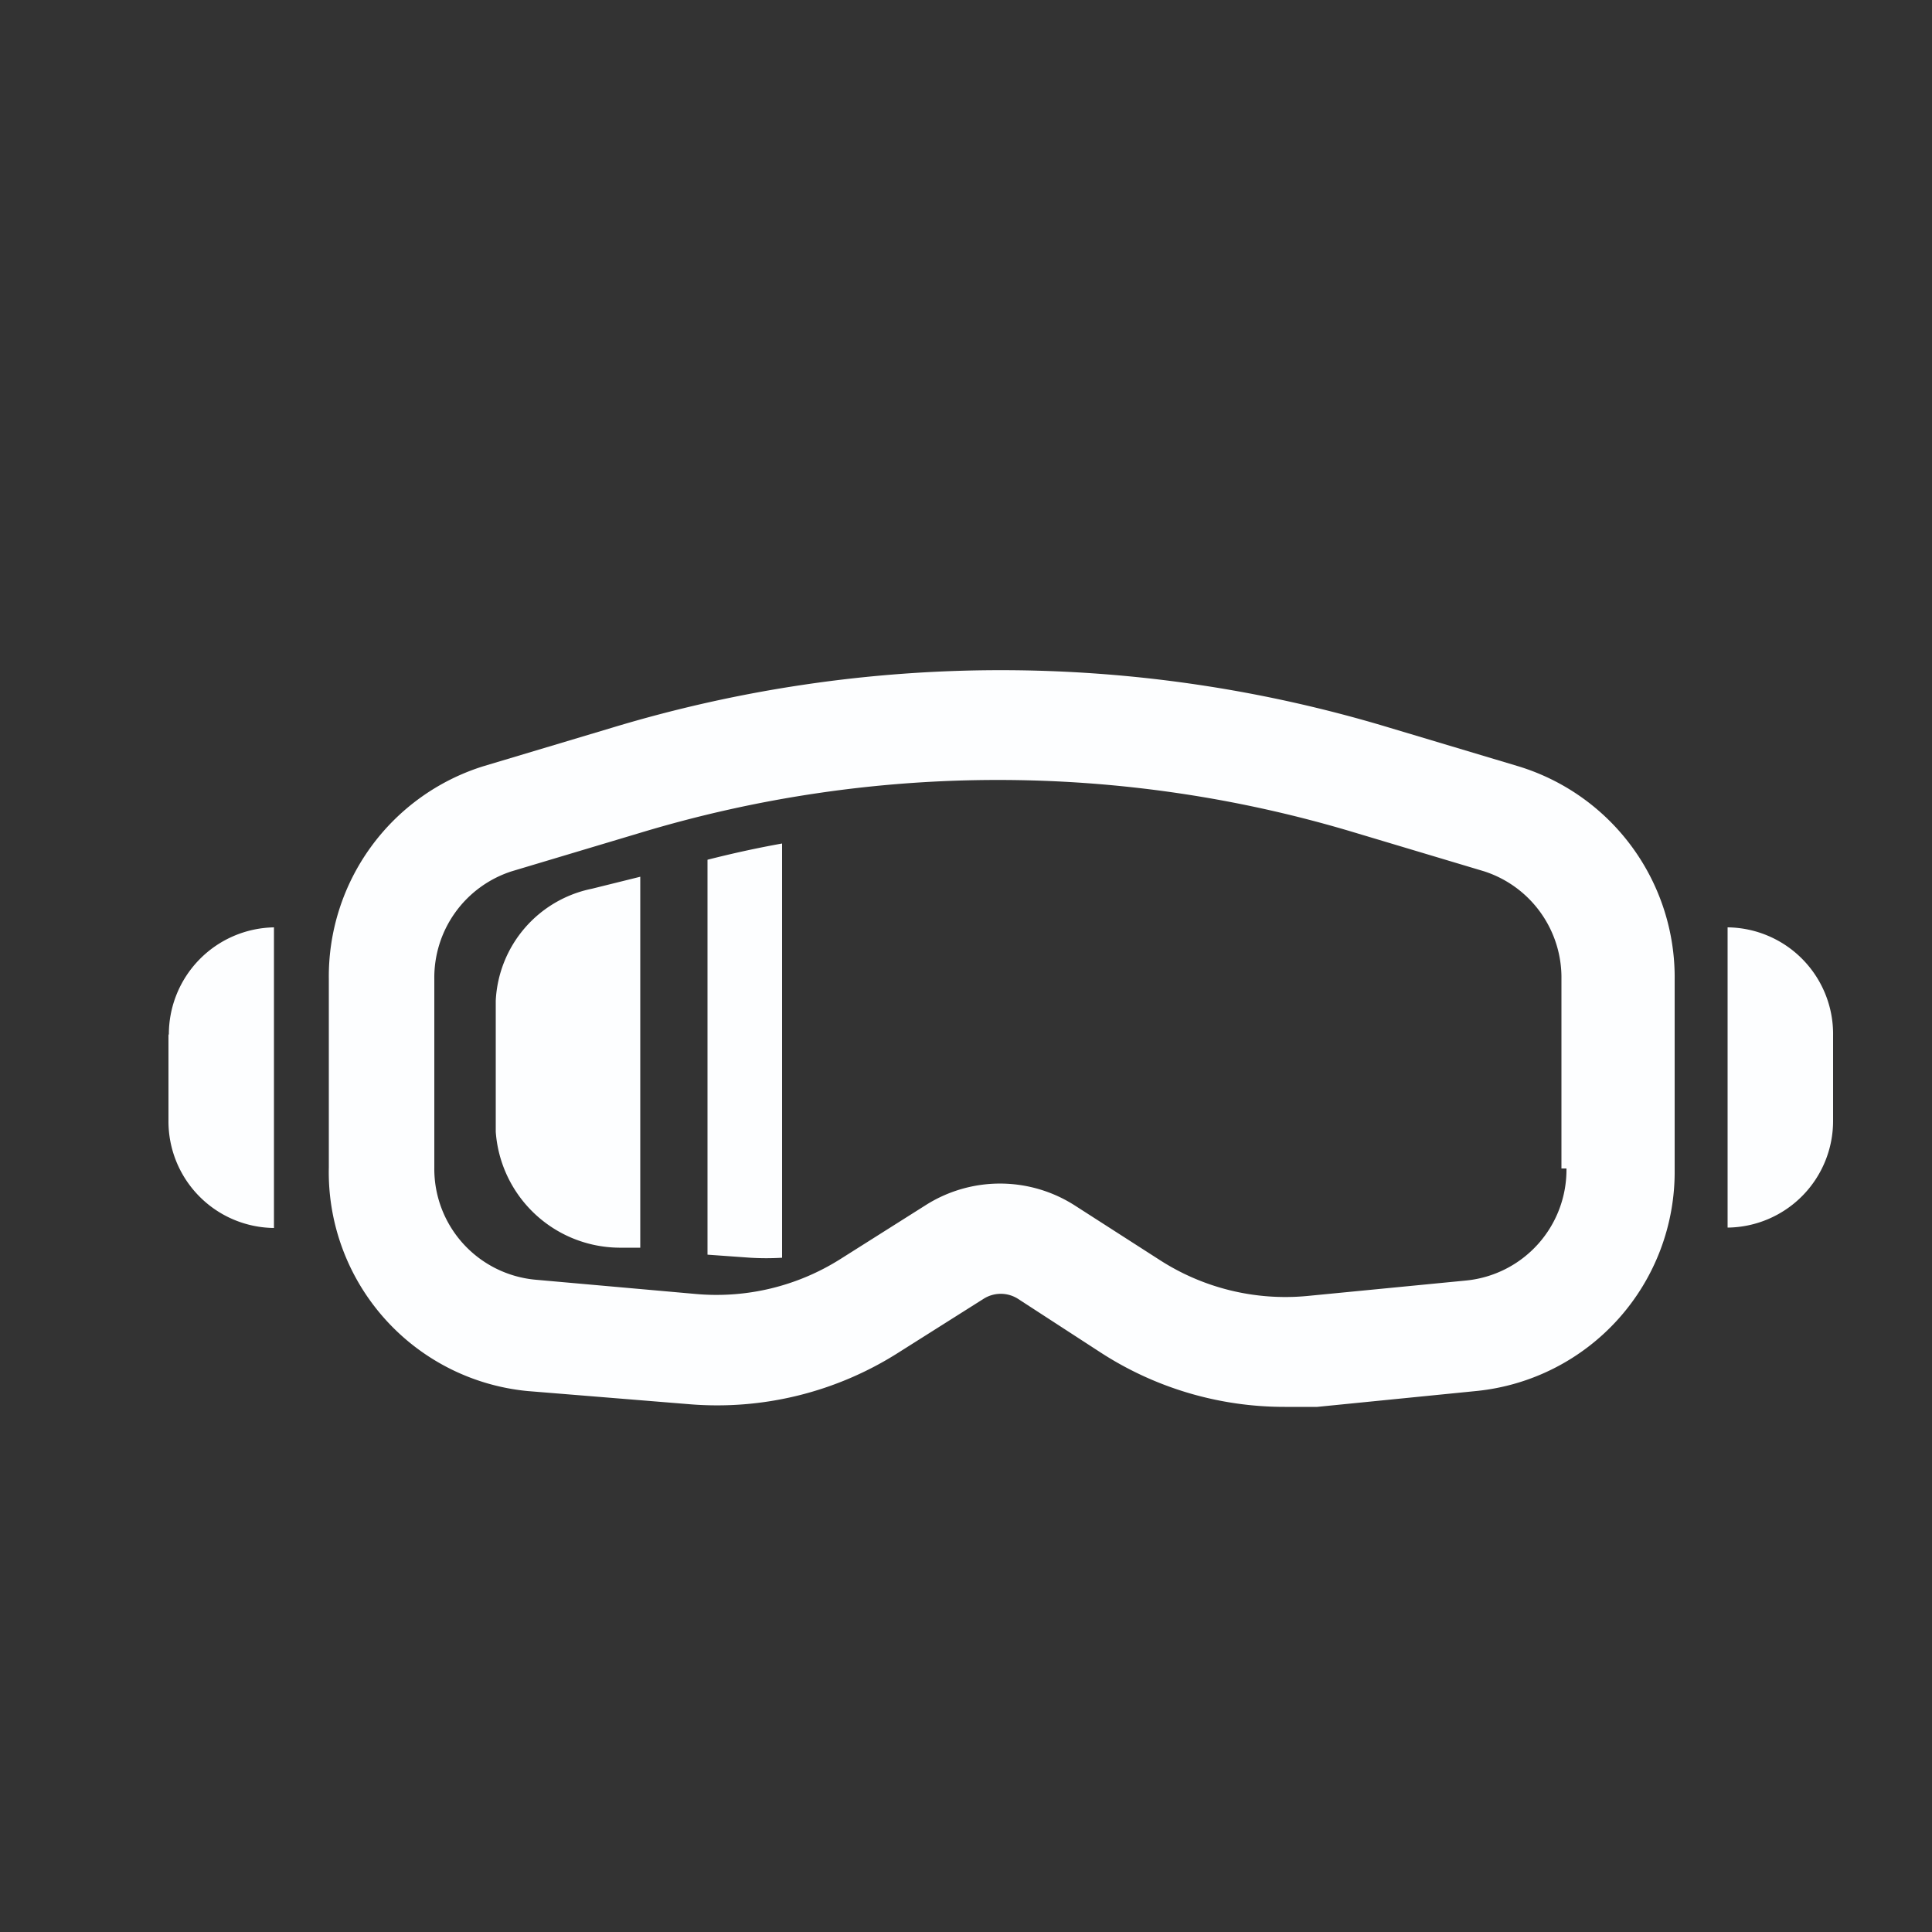 <svg id="Layer_1" data-name="Layer 1" xmlns="http://www.w3.org/2000/svg" viewBox="0 0 50 50"><rect x="0" y="0" width="50" height="50" fill="#333333" stroke="none"/><defs><style>.cls-1{fill:#fdfeff;}</style></defs><title>retal</title><path class="cls-1" d="M39.29,19.83l-3.34-1a34.73,34.73,0,0,0-20.1,0l-3.34,1a5.7,5.7,0,0,0-4,5.51v4.87A5.69,5.69,0,0,0,13.65,36l4.18,0.34A8.74,8.74,0,0,0,23.26,35l2.2-1.39a0.83,0.83,0,0,1,.88,0L28.48,35a8.74,8.74,0,0,0,4.77,1.41h0.84L38.2,36a5.7,5.7,0,0,0,5.14-5.73v-4.9A5.71,5.71,0,0,0,39.29,19.83Zm1.25,10.41h0a2.88,2.88,0,0,1-2.6,2.9l-4.11.4A6,6,0,0,1,30,32.6l-2.18-1.4a3.59,3.59,0,0,0-3.88,0l-2.2,1.39a6,6,0,0,1-3.71.9l-4.16-.37a2.88,2.88,0,0,1-2.63-2.9V25.34a2.89,2.89,0,0,1,2-2.79l3.34-1a32,32,0,0,1,18.49,0l3.34,1a2.89,2.89,0,0,1,2,2.79v4.9h0.12ZM18.3,32.47l1.12,0.08a6.89,6.89,0,0,0,.82,0V21.83c-0.67.12-1.3,0.26-1.93,0.42V32.47h0ZM12.83,25.9v3.39a3.23,3.23,0,0,0,3.19,3h0.55v-9.6L15.32,23A3.11,3.11,0,0,0,12.83,25.9Zm-8.47.86V29a2.76,2.76,0,0,0,2.73,2.78V24a2.77,2.77,0,0,0-2.72,2.79h0ZM44.71,24v7.77A2.76,2.76,0,0,0,47.44,29v-2.2A2.76,2.76,0,0,0,44.72,24h0Z"/></svg>